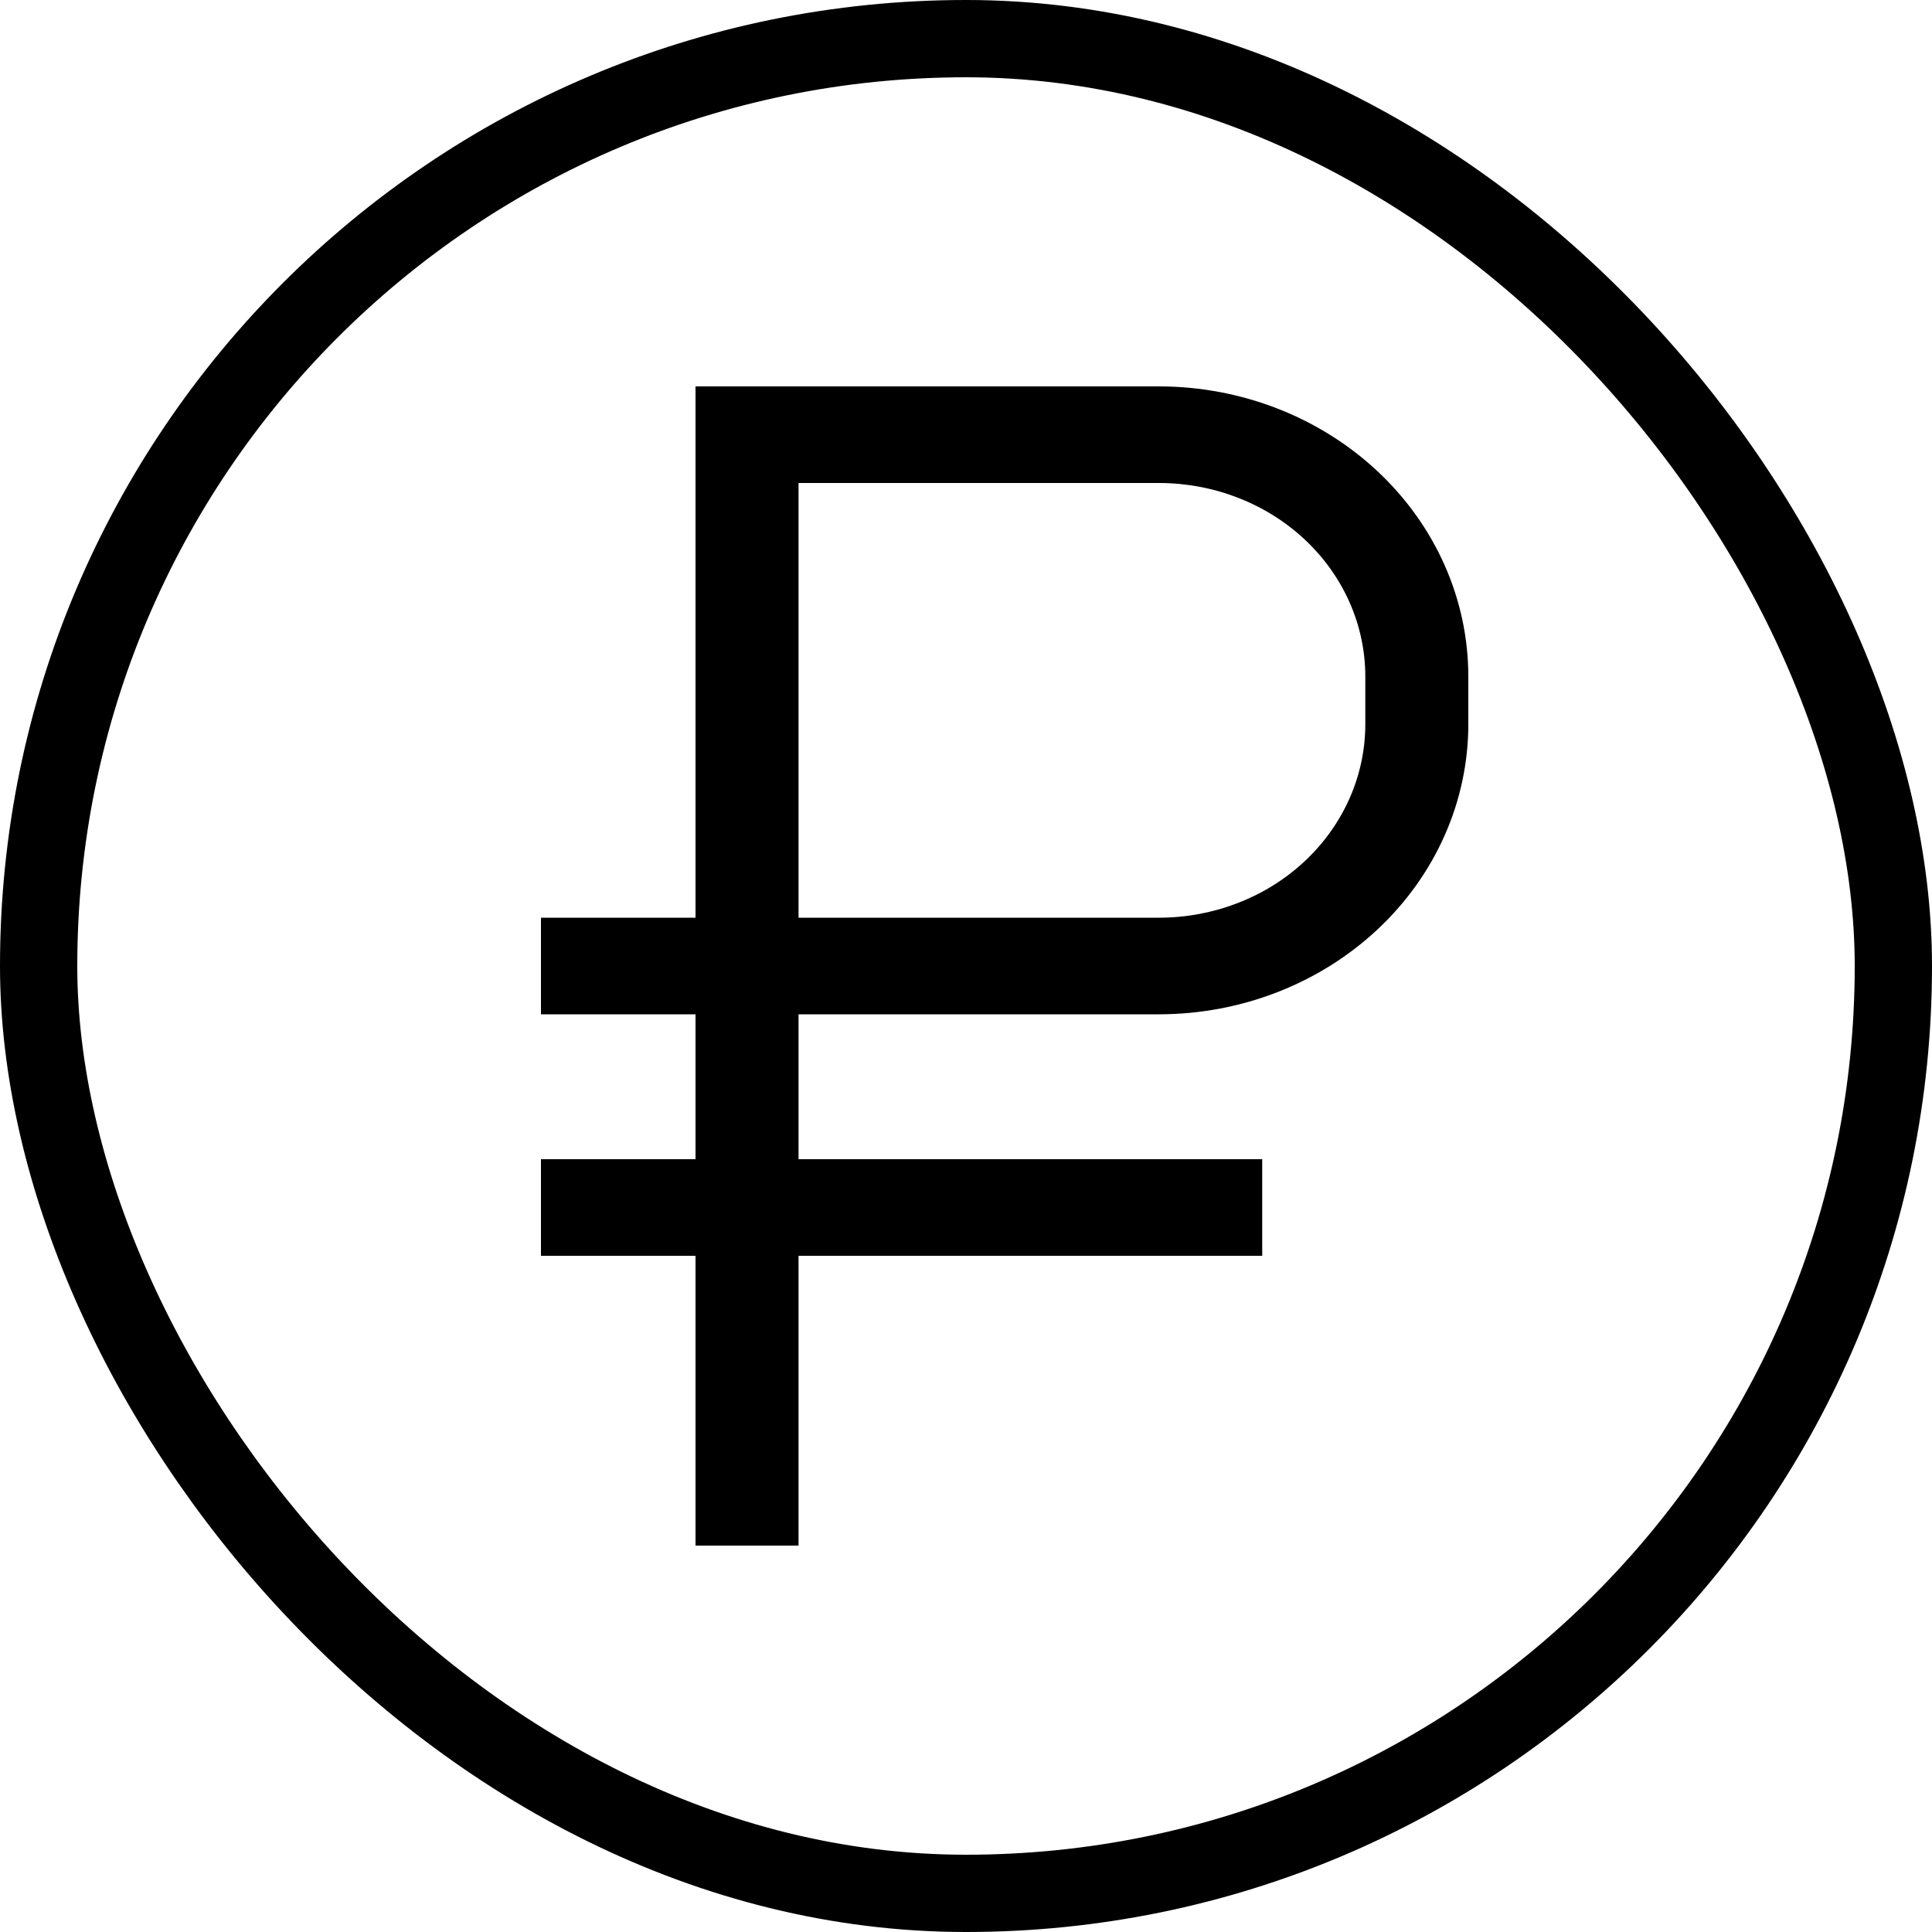 <svg width="25" height="25" viewBox="0 0 25 25" fill="none" xmlns="http://www.w3.org/2000/svg">
<path d="M15 5H9V11.875H7V13.125H9V15H7V16.25H9V20H10.333V16.25H16.333V15H10.333V13.125H15C16.061 13.124 17.077 12.728 17.827 12.025C18.577 11.322 18.999 10.369 19 9.375V8.75C18.999 7.756 18.577 6.803 17.827 6.1C17.077 5.397 16.061 5.001 15 5ZM17.667 9.375C17.666 10.038 17.385 10.673 16.885 11.142C16.385 11.611 15.707 11.874 15 11.875H10.333V6.25H15C15.707 6.251 16.385 6.514 16.885 6.983C17.385 7.452 17.666 8.087 17.667 8.75V9.375Z" fill="currentColor"/>
<rect x="0.5" y="0.5" width="24" height="24" rx="12" stroke="currentColor"/>
</svg>
